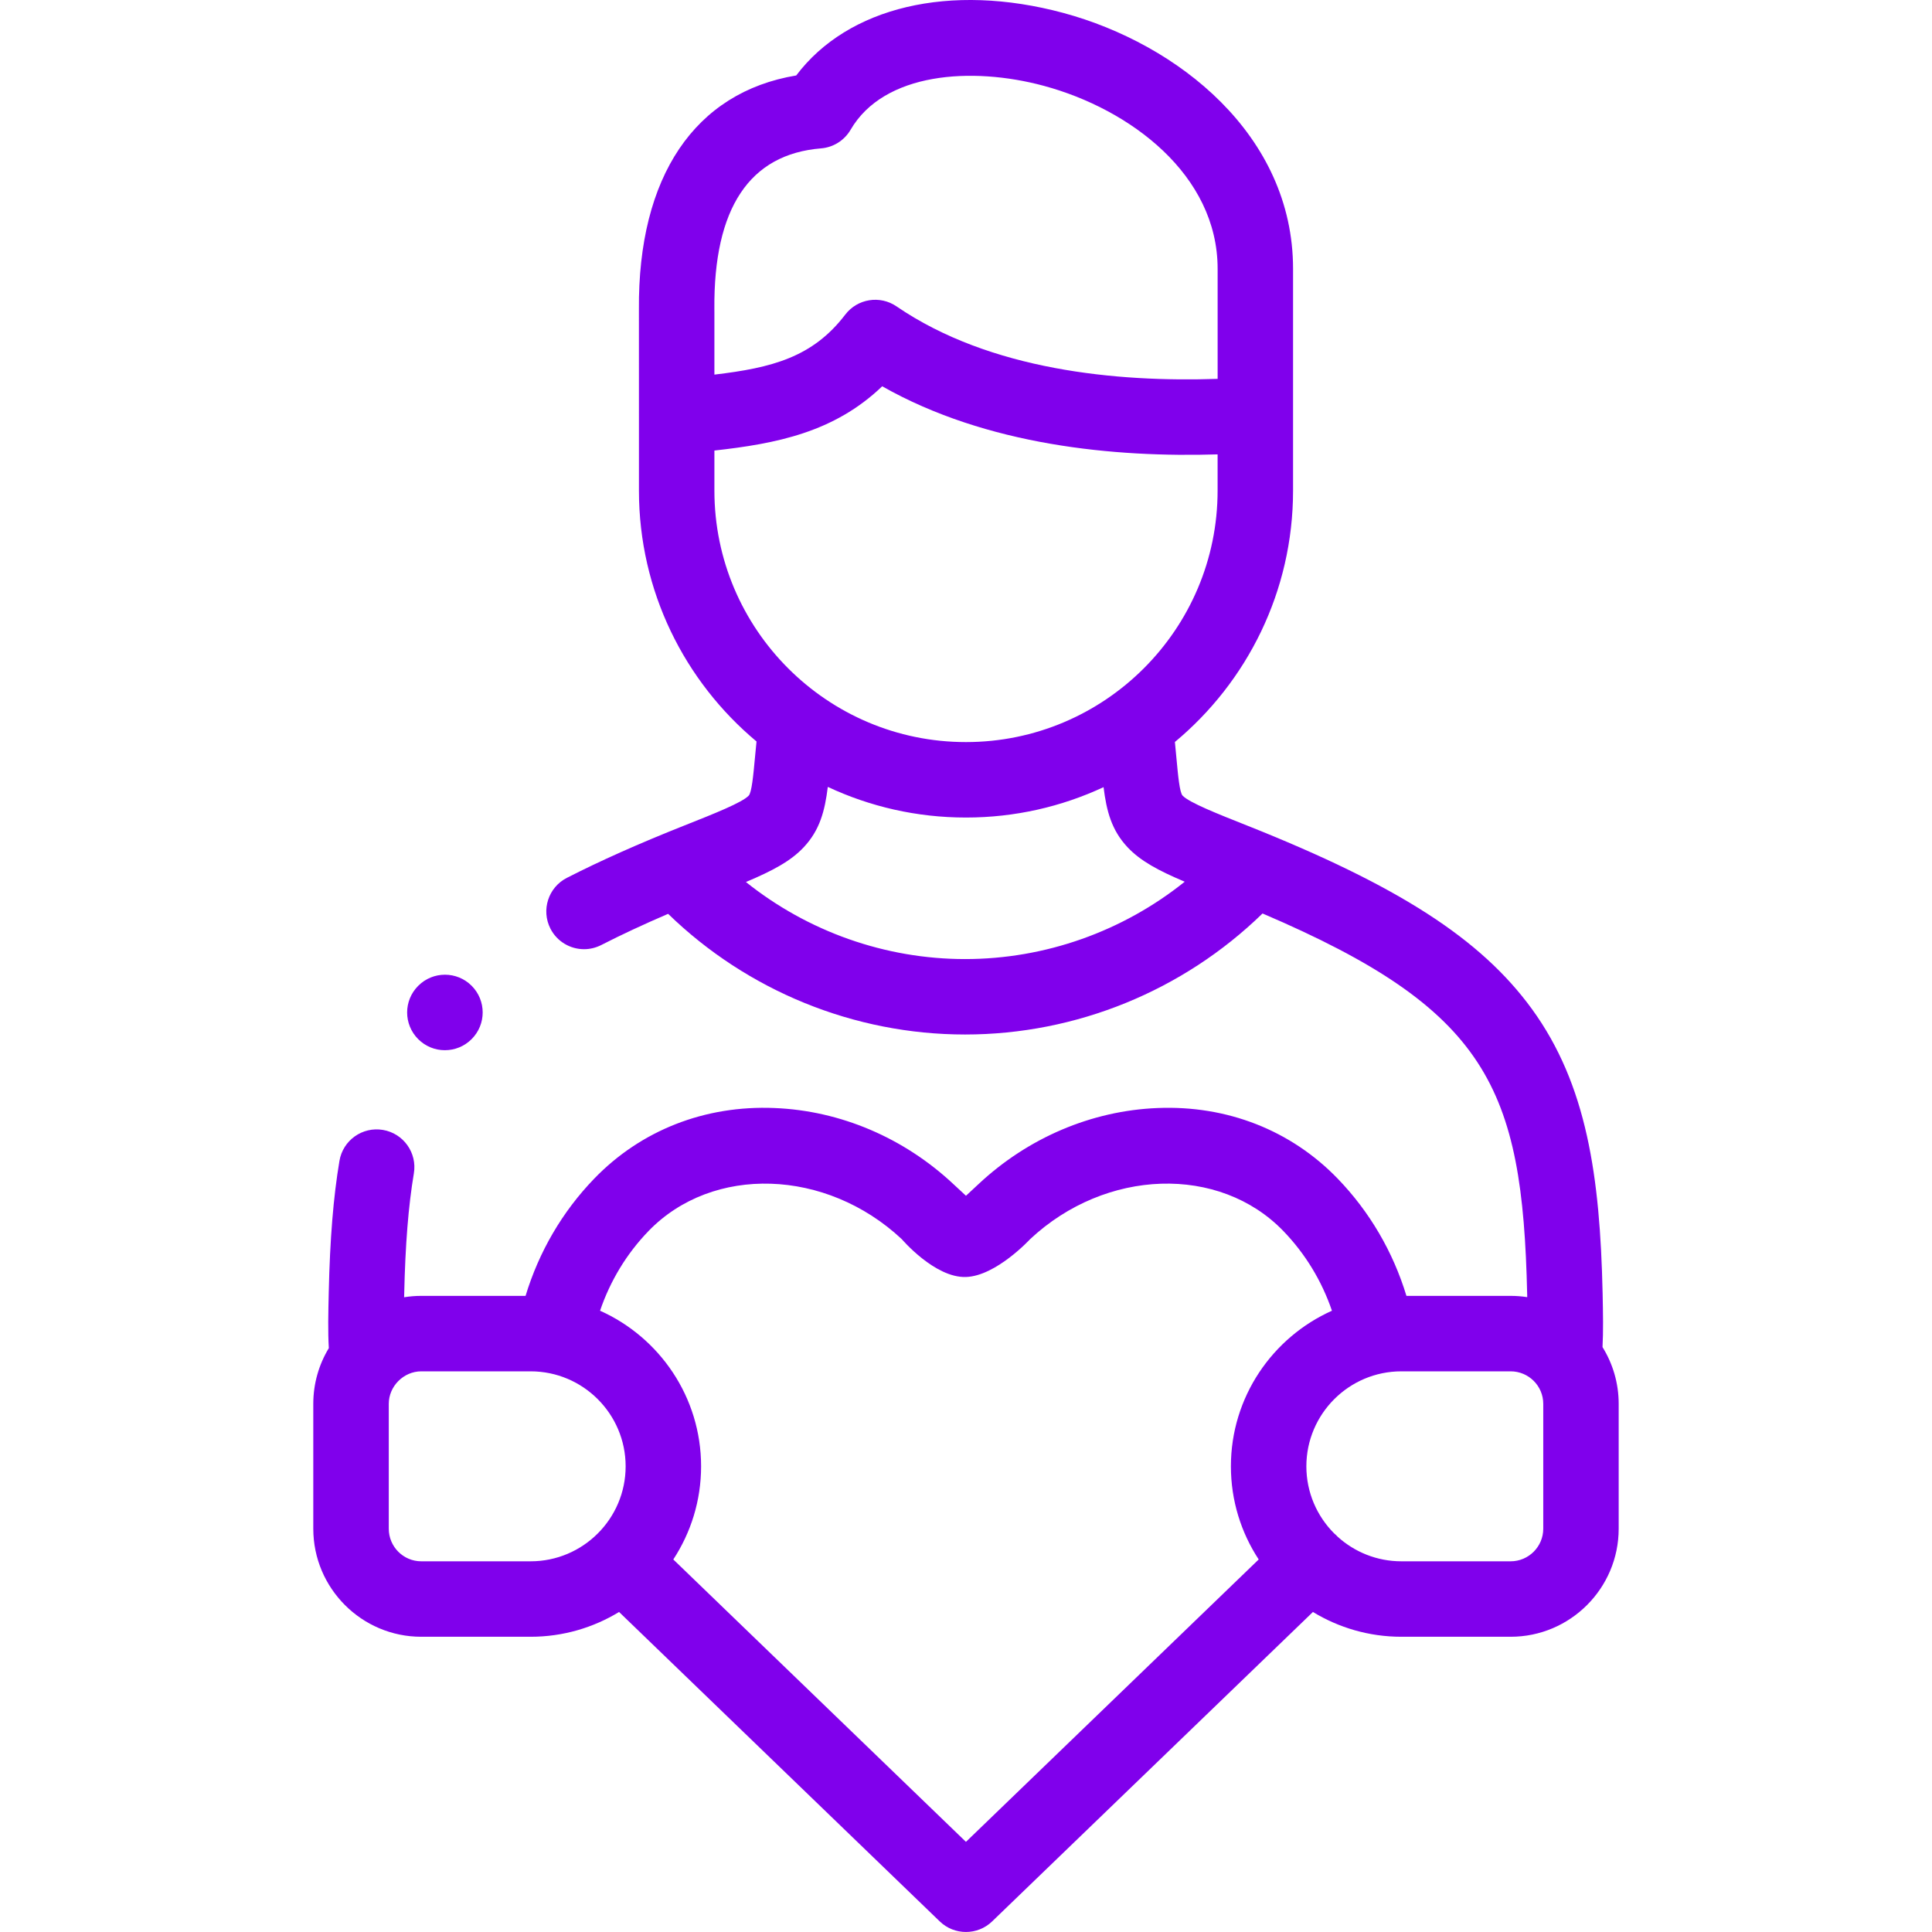 <svg width="70" height="70" viewBox="0 0 70 70" fill="none" xmlns="http://www.w3.org/2000/svg">
<g clip-path="url(#clip0_69_60)">
<path d="M58.062 48.808C58.093 48.242 58.081 47.607 58.066 46.855L58.065 46.828C57.971 42.646 57.499 39.298 55.501 36.554C53.651 34.014 50.663 32.09 45.187 29.912C44.105 29.483 43.084 29.078 42.847 28.826C42.74 28.712 42.683 28.101 42.623 27.453C42.606 27.275 42.589 27.086 42.569 26.883C45.183 24.708 46.85 21.433 46.85 17.775V15.025V9.739C46.85 4.886 42.67 1.587 38.528 0.469C34.423 -0.638 30.718 0.253 28.849 2.734C25.177 3.343 23.11 6.395 23.149 11.218L23.15 15.091V17.775C23.15 21.423 24.808 24.691 27.41 26.865C27.389 27.073 27.371 27.266 27.354 27.447C27.294 28.097 27.236 28.71 27.128 28.826C26.892 29.078 25.871 29.483 24.789 29.912C23.139 30.568 21.748 31.188 20.538 31.807C19.866 32.15 19.6 32.974 19.943 33.646C20.185 34.119 20.664 34.391 21.161 34.391C21.371 34.391 21.583 34.342 21.783 34.241C22.509 33.869 23.312 33.495 24.207 33.11C27.079 35.899 30.946 37.482 34.967 37.482C38.996 37.482 42.87 35.895 45.744 33.097C53.901 36.583 55.163 39.404 55.332 46.886L55.333 46.909C55.333 46.939 55.334 46.968 55.334 46.998C55.138 46.968 54.938 46.952 54.733 46.952H50.958C50.472 45.354 49.625 43.903 48.468 42.705C46.776 40.952 44.455 40.041 41.935 40.146C39.551 40.243 37.25 41.221 35.456 42.9C35.456 42.9 35.107 43.226 34.999 43.325C34.89 43.226 34.542 42.901 34.542 42.901C32.749 41.222 30.449 40.243 28.065 40.146C25.542 40.04 23.223 40.951 21.529 42.705C20.374 43.901 19.528 45.352 19.042 46.952H15.263C15.052 46.952 14.845 46.969 14.642 47.002C14.643 46.964 14.644 46.928 14.645 46.889C14.685 45.084 14.797 43.693 14.995 42.514C15.12 41.769 14.618 41.064 13.874 40.939C13.129 40.813 12.424 41.316 12.299 42.06C12.078 43.373 11.955 44.887 11.911 46.826C11.894 47.574 11.878 48.245 11.914 48.845C11.557 49.434 11.351 50.125 11.351 50.863V55.388C11.351 57.547 13.106 59.303 15.263 59.303H19.226C20.398 59.303 21.495 58.974 22.43 58.405L34.049 69.616C34.314 69.872 34.656 69.999 34.998 69.999C35.34 69.999 35.682 69.872 35.947 69.616L47.57 58.405C48.505 58.974 49.602 59.303 50.774 59.303H54.733C56.892 59.303 58.648 57.546 58.648 55.388V50.863C58.648 50.11 58.433 49.405 58.062 48.808ZM29.747 5.376C30.194 5.34 30.593 5.088 30.819 4.701C32.028 2.623 35.204 2.404 37.816 3.109C40.952 3.954 44.117 6.333 44.117 9.739V13.727C40.472 13.851 35.874 13.42 32.483 11.101C31.883 10.69 31.067 10.821 30.625 11.399C29.443 12.948 27.964 13.326 25.884 13.573V11.32L25.883 11.196C25.853 7.545 27.154 5.587 29.747 5.376ZM25.884 17.775V16.324C28.116 16.075 30.218 15.671 31.964 13.996C35.757 16.147 40.394 16.578 44.116 16.463V17.775C44.116 22.8 40.026 26.887 34.998 26.887C29.972 26.887 25.884 22.799 25.884 17.775ZM34.967 34.749C32.068 34.749 29.266 33.749 27.026 31.957C27.988 31.551 28.649 31.202 29.123 30.695C29.703 30.076 29.885 29.384 29.993 28.511C31.514 29.223 33.21 29.621 34.998 29.621C36.778 29.621 38.468 29.226 39.984 28.52C40.092 29.389 40.274 30.08 40.853 30.697C41.324 31.198 41.977 31.546 42.925 31.946C40.682 33.745 37.873 34.749 34.967 34.749ZM19.226 56.569H15.263C14.614 56.569 14.086 56.039 14.086 55.388V50.863C14.086 50.225 14.625 49.686 15.263 49.686H19.226C21.124 49.686 22.668 51.23 22.668 53.128C22.668 55.025 21.124 56.569 19.226 56.569ZM45.605 56.502L34.998 66.734L24.395 56.502C25.03 55.532 25.402 54.373 25.402 53.128C25.402 50.618 23.896 48.455 21.741 47.49C22.11 46.405 22.705 45.423 23.495 44.605C25.818 42.201 29.935 42.333 32.675 44.899C32.675 44.899 33.872 46.306 34.999 46.268C36.093 46.232 37.322 44.898 37.322 44.898C40.064 42.333 44.181 42.201 46.5 44.604C47.292 45.425 47.889 46.407 48.259 47.49C46.104 48.455 44.598 50.618 44.598 53.128C44.598 54.372 44.969 55.531 45.605 56.502ZM55.915 55.388C55.915 56.039 55.384 56.569 54.733 56.569H50.774C49.886 56.569 49.075 56.231 48.463 55.676C48.458 55.671 48.454 55.665 48.448 55.659C48.413 55.623 48.377 55.589 48.339 55.558C47.717 54.935 47.332 54.075 47.332 53.128C47.332 51.23 48.876 49.686 50.774 49.686H54.733C55.384 49.686 55.915 50.214 55.915 50.863V55.388Z" fill="#8000EC"/>
<path d="M16.119 38.051C16.47 38.051 16.821 37.917 17.088 37.649C17.622 37.116 17.622 36.25 17.088 35.716C16.554 35.182 15.689 35.182 15.155 35.716L15.151 35.72C14.617 36.254 14.619 37.117 15.153 37.651C15.42 37.918 15.769 38.051 16.119 38.051Z" fill="#8000EC"/>
</g>
<defs>
<clipPath id="clip0_69_60">
<rect width="70" height="70" fill="white"/>
</clipPath>
</defs>
</svg>
